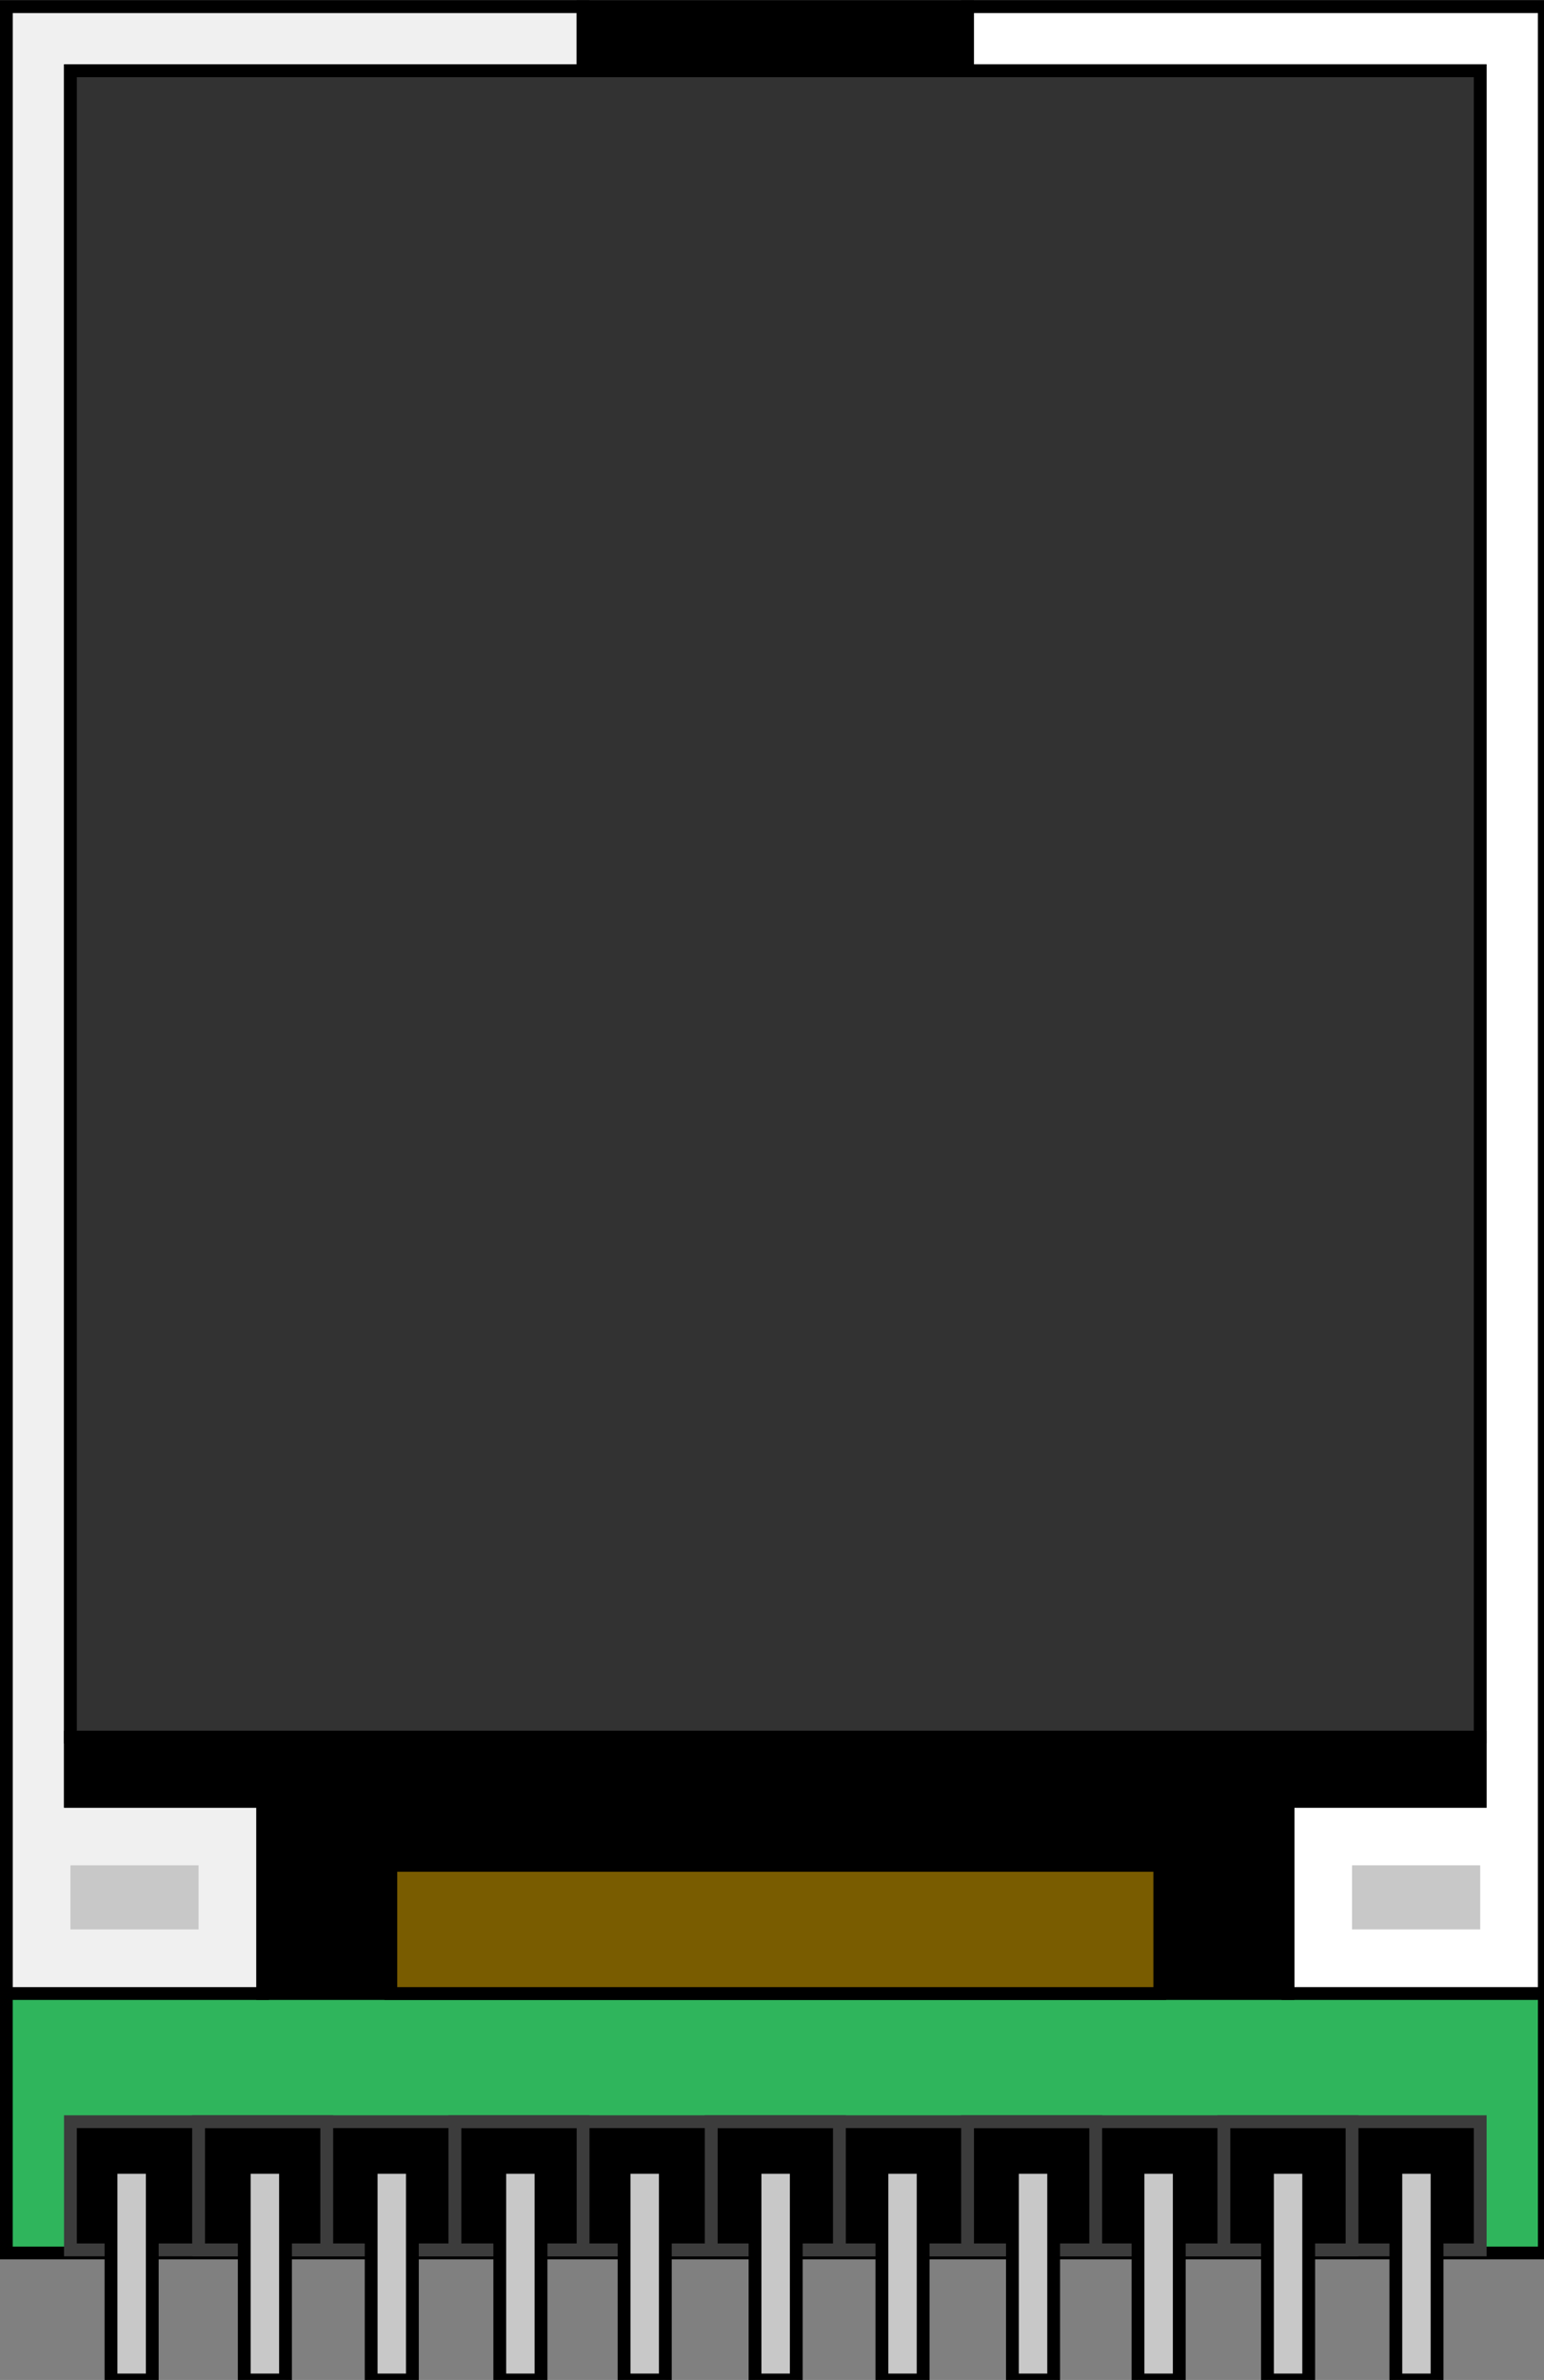 <?xml version="1.0" encoding="UTF-8" standalone="no"?>
<!-- Created with Inkscape (http://www.inkscape.org/) -->

<svg
   xmlns:dc="http://purl.org/dc/elements/1.1/"
   xmlns:cc="http://creativecommons.org/ns#"
   xmlns:rdf="http://www.w3.org/1999/02/22-rdf-syntax-ns#"
   xmlns:svg="http://www.w3.org/2000/svg"
   xmlns="http://www.w3.org/2000/svg"
   xmlns:sodipodi="http://sodipodi.sourceforge.net/DTD/sodipodi-0.dtd"
   xmlns:inkscape="http://www.inkscape.org/namespaces/inkscape"
   width="120.472"
   height="185.669"
   id="svg2"
   version="1.1"
   inkscape:version="0.48.5 r10040"
   sodipodi:docname="ST7735R_no_text.svg">
  <rect width="100%" height="100%" fill="#808080" stroke="none"/>
  <defs
     id="defs4" />
  <sodipodi:namedview
     id="base"
     pagecolor="#ffffff"
     bordercolor="#666666"
     borderopacity="1.0"
     inkscape:pageopacity="0.0"
     inkscape:pageshadow="2"
     inkscape:zoom="4.04"
     inkscape:cx="1.531115"
     inkscape:cy="90.758902"
     inkscape:document-units="px"
     inkscape:current-layer="layer3"
     showgrid="false"
     units="cm"
     inkscape:snap-global="true"
     inkscape:window-width="985"
     inkscape:window-height="1006"
     inkscape:window-x="395"
     inkscape:window-y="0"
     inkscape:window-maximized="0">
    <inkscape:grid
       type="xygrid"
       id="grid3758"
       empspacing="5"
       visible="true"
       enabled="true"
       snapvisiblegridlinesonly="true" />
  </sodipodi:namedview>
  <g
     inkscape:label="PCB"
     inkscape:groupmode="layer"
     id="layer1"
     transform="translate(0,-866.692)"
     style="display:inline">
    <rect
       style="fill:#2fb55c;fill-opacity:1;fill-rule:evenodd;stroke:#000000;stroke-width:0.993;stroke-linecap:butt;stroke-linejoin:miter;stroke-miterlimit:3.9;stroke-opacity:1;stroke-dasharray:none"
       id="rect2985"
       width="120"
       height="175.242"
       x="0.495"
       y="867.212" />
  </g>
  <g
     inkscape:groupmode="layer"
     id="layer2"
     inkscape:label="LCD"
     style="display:inline"
     transform="translate(0,8.504)">
    <path
       style="fill:#ffffff;fill-opacity:1;stroke:#000000;stroke-width:1px;stroke-linecap:butt;stroke-linejoin:miter;stroke-opacity:1"
       d="m 75.495,-7.983 0,5 40,0 0,135 -15,0 0,15 20,0 0,-155 z"
       id="path3810"
       inkscape:connector-curvature="0" />
    <path
       style="fill:#f0f0f0;fill-opacity:1;stroke:#000000;stroke-width:1px;stroke-linecap:butt;stroke-linejoin:miter;stroke-opacity:1"
       d="m 45.495,-7.983 0,5 -40,0 0,135 15,0 0,15 -20,0 0,-155 z"
       id="path3812"
       inkscape:connector-curvature="0" />
    <rect
       style="color:#000000;fill:#c8c8c8;fill-opacity:1;fill-rule:evenodd;stroke:#000000;stroke-width:0;stroke-linecap:butt;stroke-linejoin:miter;stroke-miterlimit:4;stroke-opacity:1;stroke-dasharray:none;stroke-dashoffset:0;marker:none;visibility:visible;display:inline;overflow:visible;enable-background:accumulate"
       id="rect3818"
       width="10"
       height="5"
       x="5.495"
       y="137.017" />
    <rect
       style="color:#000000;fill:#c8c8c8;fill-opacity:1;fill-rule:evenodd;stroke:#000000;stroke-width:0;stroke-linecap:butt;stroke-linejoin:miter;stroke-miterlimit:4;stroke-opacity:1;stroke-dasharray:none;stroke-dashoffset:0;marker:none;visibility:visible;display:inline;overflow:visible;enable-background:accumulate"
       id="rect3820"
       width="10"
       height="5"
       x="105.495"
       y="137.017" />
    <rect
       style="color:#000000;fill:#323232;fill-opacity:1;fill-rule:evenodd;stroke:#000000;stroke-width:1px;stroke-linecap:butt;stroke-linejoin:miter;stroke-miterlimit:4;stroke-opacity:1;stroke-dasharray:none;stroke-dashoffset:0;marker:none;visibility:visible;display:inline;overflow:visible;enable-background:accumulate"
       id="rect3822"
       width="110"
       height="130"
       x="5.495"
       y="-2.983" />
    <rect
       style="color:#000000;fill:#000000;fill-opacity:1;fill-rule:evenodd;stroke:#000000;stroke-width:1px;stroke-linecap:butt;stroke-linejoin:miter;stroke-miterlimit:4;stroke-opacity:1;stroke-dasharray:none;stroke-dashoffset:0;marker:none;visibility:visible;display:inline;overflow:visible;enable-background:accumulate"
       id="rect3826"
       width="30"
       height="5"
       x="45.495"
       y="-7.983" />
    <rect
       style="color:#000000;fill:#000000;fill-opacity:1;fill-rule:evenodd;stroke:#000000;stroke-width:1px;stroke-linecap:butt;stroke-linejoin:miter;stroke-miterlimit:4;stroke-opacity:1;stroke-dasharray:none;stroke-dashoffset:0;marker:none;visibility:visible;display:inline;overflow:visible;enable-background:accumulate"
       id="rect3832"
       width="110"
       height="5"
       x="5.495"
       y="127.017" />
    <rect
       style="color:#000000;fill:#000000;fill-opacity:1;fill-rule:evenodd;stroke:#000000;stroke-width:1px;stroke-linecap:butt;stroke-linejoin:miter;stroke-miterlimit:4;stroke-opacity:1;stroke-dasharray:none;stroke-dashoffset:0;marker:none;visibility:visible;display:inline;overflow:visible;enable-background:accumulate"
       id="rect3834"
       width="80"
       height="15"
       x="20.495"
       y="132.017" />
    <rect
       style="color:#000000;fill:#795c00;fill-opacity:1;fill-rule:evenodd;stroke:#000000;stroke-width:1px;stroke-linecap:butt;stroke-linejoin:miter;stroke-miterlimit:4;stroke-opacity:1;stroke-dasharray:none;stroke-dashoffset:0;marker:none;visibility:visible;display:inline;overflow:visible;enable-background:accumulate"
       id="rect3838"
       width="60"
       height="10"
       x="30.495"
       y="137.017" />
  </g>
  <g
     inkscape:groupmode="layer"
     id="layer3"
     inkscape:label="Pins"
     style="display:inline"
     transform="translate(0,8.504)">
    <rect
       style="color:#000000;fill:#000000;fill-opacity:1;fill-rule:evenodd;stroke:#3c3c3c;stroke-width:1px;stroke-linecap:butt;stroke-linejoin:miter;stroke-miterlimit:4;stroke-opacity:1;stroke-dasharray:none;stroke-dashoffset:0;marker:none;visibility:visible;display:inline;overflow:visible;enable-background:accumulate"
       id="rect3843"
       width="110"
       height="10"
       x="5.495"
       y="157.017" />
    <path
       style="fill:none;stroke:#3c3c3c;stroke-width:1px;stroke-linecap:butt;stroke-linejoin:miter;stroke-opacity:1"
       d="m 15.495,167.017 0,-10 10,0 0,10 10,0 0,-10 10,0 0,10 10,0 0,-10 10,0 0,10 10,0 0,-10 10,0 0,10 10,0 0,-10 10,0 0,10 z"
       id="path3845"
       inkscape:connector-curvature="0" />
    <rect
       style="color:#000000;fill:#c8c8c8;fill-opacity:1;fill-rule:evenodd;stroke:#000000;stroke-width:1px;stroke-linecap:butt;stroke-linejoin:miter;stroke-miterlimit:4;stroke-opacity:1;stroke-dasharray:none;stroke-dashoffset:0;marker:none;visibility:visible;display:inline;overflow:visible;enable-background:accumulate"
       id="rect3857"
       width="3.218"
       height="16.584"
       x="8.663"
       y="160.581" />
    <rect
       y="160.582"
       x="48.695"
       height="16.584"
       width="3.218"
       id="rect3925"
       style="color:#000000;fill:#c8c8c8;fill-opacity:1;fill-rule:evenodd;stroke:#000000;stroke-width:1px;stroke-linecap:butt;stroke-linejoin:miter;stroke-miterlimit:4;stroke-opacity:1;stroke-dasharray:none;stroke-dashoffset:0;marker:none;visibility:visible;display:inline;overflow:visible;enable-background:accumulate" />
    <rect
       style="color:#000000;fill:#c8c8c8;fill-opacity:1;fill-rule:evenodd;stroke:#000000;stroke-width:1px;stroke-linecap:butt;stroke-linejoin:miter;stroke-miterlimit:4;stroke-opacity:1;stroke-dasharray:none;stroke-dashoffset:0;marker:none;visibility:visible;display:inline;overflow:visible;enable-background:accumulate"
       id="rect3927"
       width="3.218"
       height="16.584"
       x="38.995"
       y="160.582" />
    <rect
       y="160.582"
       x="28.96"
       height="16.584"
       width="3.218"
       id="rect3929"
       style="color:#000000;fill:#c8c8c8;fill-opacity:1;fill-rule:evenodd;stroke:#000000;stroke-width:1px;stroke-linecap:butt;stroke-linejoin:miter;stroke-miterlimit:4;stroke-opacity:1;stroke-dasharray:none;stroke-dashoffset:0;marker:none;visibility:visible;display:inline;overflow:visible;enable-background:accumulate" />
    <rect
       style="color:#000000;fill:#c8c8c8;fill-opacity:1;fill-rule:evenodd;stroke:#000000;stroke-width:1px;stroke-linecap:butt;stroke-linejoin:miter;stroke-miterlimit:4;stroke-opacity:1;stroke-dasharray:none;stroke-dashoffset:0;marker:none;visibility:visible;display:inline;overflow:visible;enable-background:accumulate"
       id="rect3931"
       width="3.218"
       height="16.584"
       x="19.059"
       y="160.581" />
    <rect
       y="160.582"
       x="58.911"
       height="16.584"
       width="3.218"
       id="rect3933"
       style="color:#000000;fill:#c8c8c8;fill-opacity:1;fill-rule:evenodd;stroke:#000000;stroke-width:1px;stroke-linecap:butt;stroke-linejoin:miter;stroke-miterlimit:4;stroke-opacity:1;stroke-dasharray:none;stroke-dashoffset:0;marker:none;visibility:visible;display:inline;overflow:visible;enable-background:accumulate" />
    <rect
       style="color:#000000;fill:#c8c8c8;fill-opacity:1;fill-rule:evenodd;stroke:#000000;stroke-width:1px;stroke-linecap:butt;stroke-linejoin:miter;stroke-miterlimit:4;stroke-opacity:1;stroke-dasharray:none;stroke-dashoffset:0;marker:none;visibility:visible;display:inline;overflow:visible;enable-background:accumulate"
       id="rect3935"
       width="3.218"
       height="16.584"
       x="68.812"
       y="160.582" />
    <rect
       y="160.582"
       x="78.995"
       height="16.584"
       width="3.218"
       id="rect3937"
       style="color:#000000;fill:#c8c8c8;fill-opacity:1;fill-rule:evenodd;stroke:#000000;stroke-width:1px;stroke-linecap:butt;stroke-linejoin:miter;stroke-miterlimit:4;stroke-opacity:1;stroke-dasharray:none;stroke-dashoffset:0;marker:none;visibility:visible;display:inline;overflow:visible;enable-background:accumulate" />
    <rect
       style="color:#000000;fill:#c8c8c8;fill-opacity:1;fill-rule:evenodd;stroke:#000000;stroke-width:1px;stroke-linecap:butt;stroke-linejoin:miter;stroke-miterlimit:4;stroke-opacity:1;stroke-dasharray:none;stroke-dashoffset:0;marker:none;visibility:visible;display:inline;overflow:visible;enable-background:accumulate"
       id="rect3939"
       width="3.218"
       height="16.584"
       x="88.795"
       y="160.582" />
    <rect
       y="160.582"
       x="98.895"
       height="16.584"
       width="3.218"
       id="rect3941"
       style="color:#000000;fill:#c8c8c8;fill-opacity:1;fill-rule:evenodd;stroke:#000000;stroke-width:1px;stroke-linecap:butt;stroke-linejoin:miter;stroke-miterlimit:4;stroke-opacity:1;stroke-dasharray:none;stroke-dashoffset:0;marker:none;visibility:visible;display:inline;overflow:visible;enable-background:accumulate" />
    <rect
       style="color:#000000;fill:#c8c8c8;fill-opacity:1;fill-rule:evenodd;stroke:#000000;stroke-width:1px;stroke-linecap:butt;stroke-linejoin:miter;stroke-miterlimit:4;stroke-opacity:1;stroke-dasharray:none;stroke-dashoffset:0;marker:none;visibility:visible;display:inline;overflow:visible;enable-background:accumulate"
       id="rect3943"
       width="3.218"
       height="16.584"
       x="108.911"
       y="160.582" /></g></svg>

